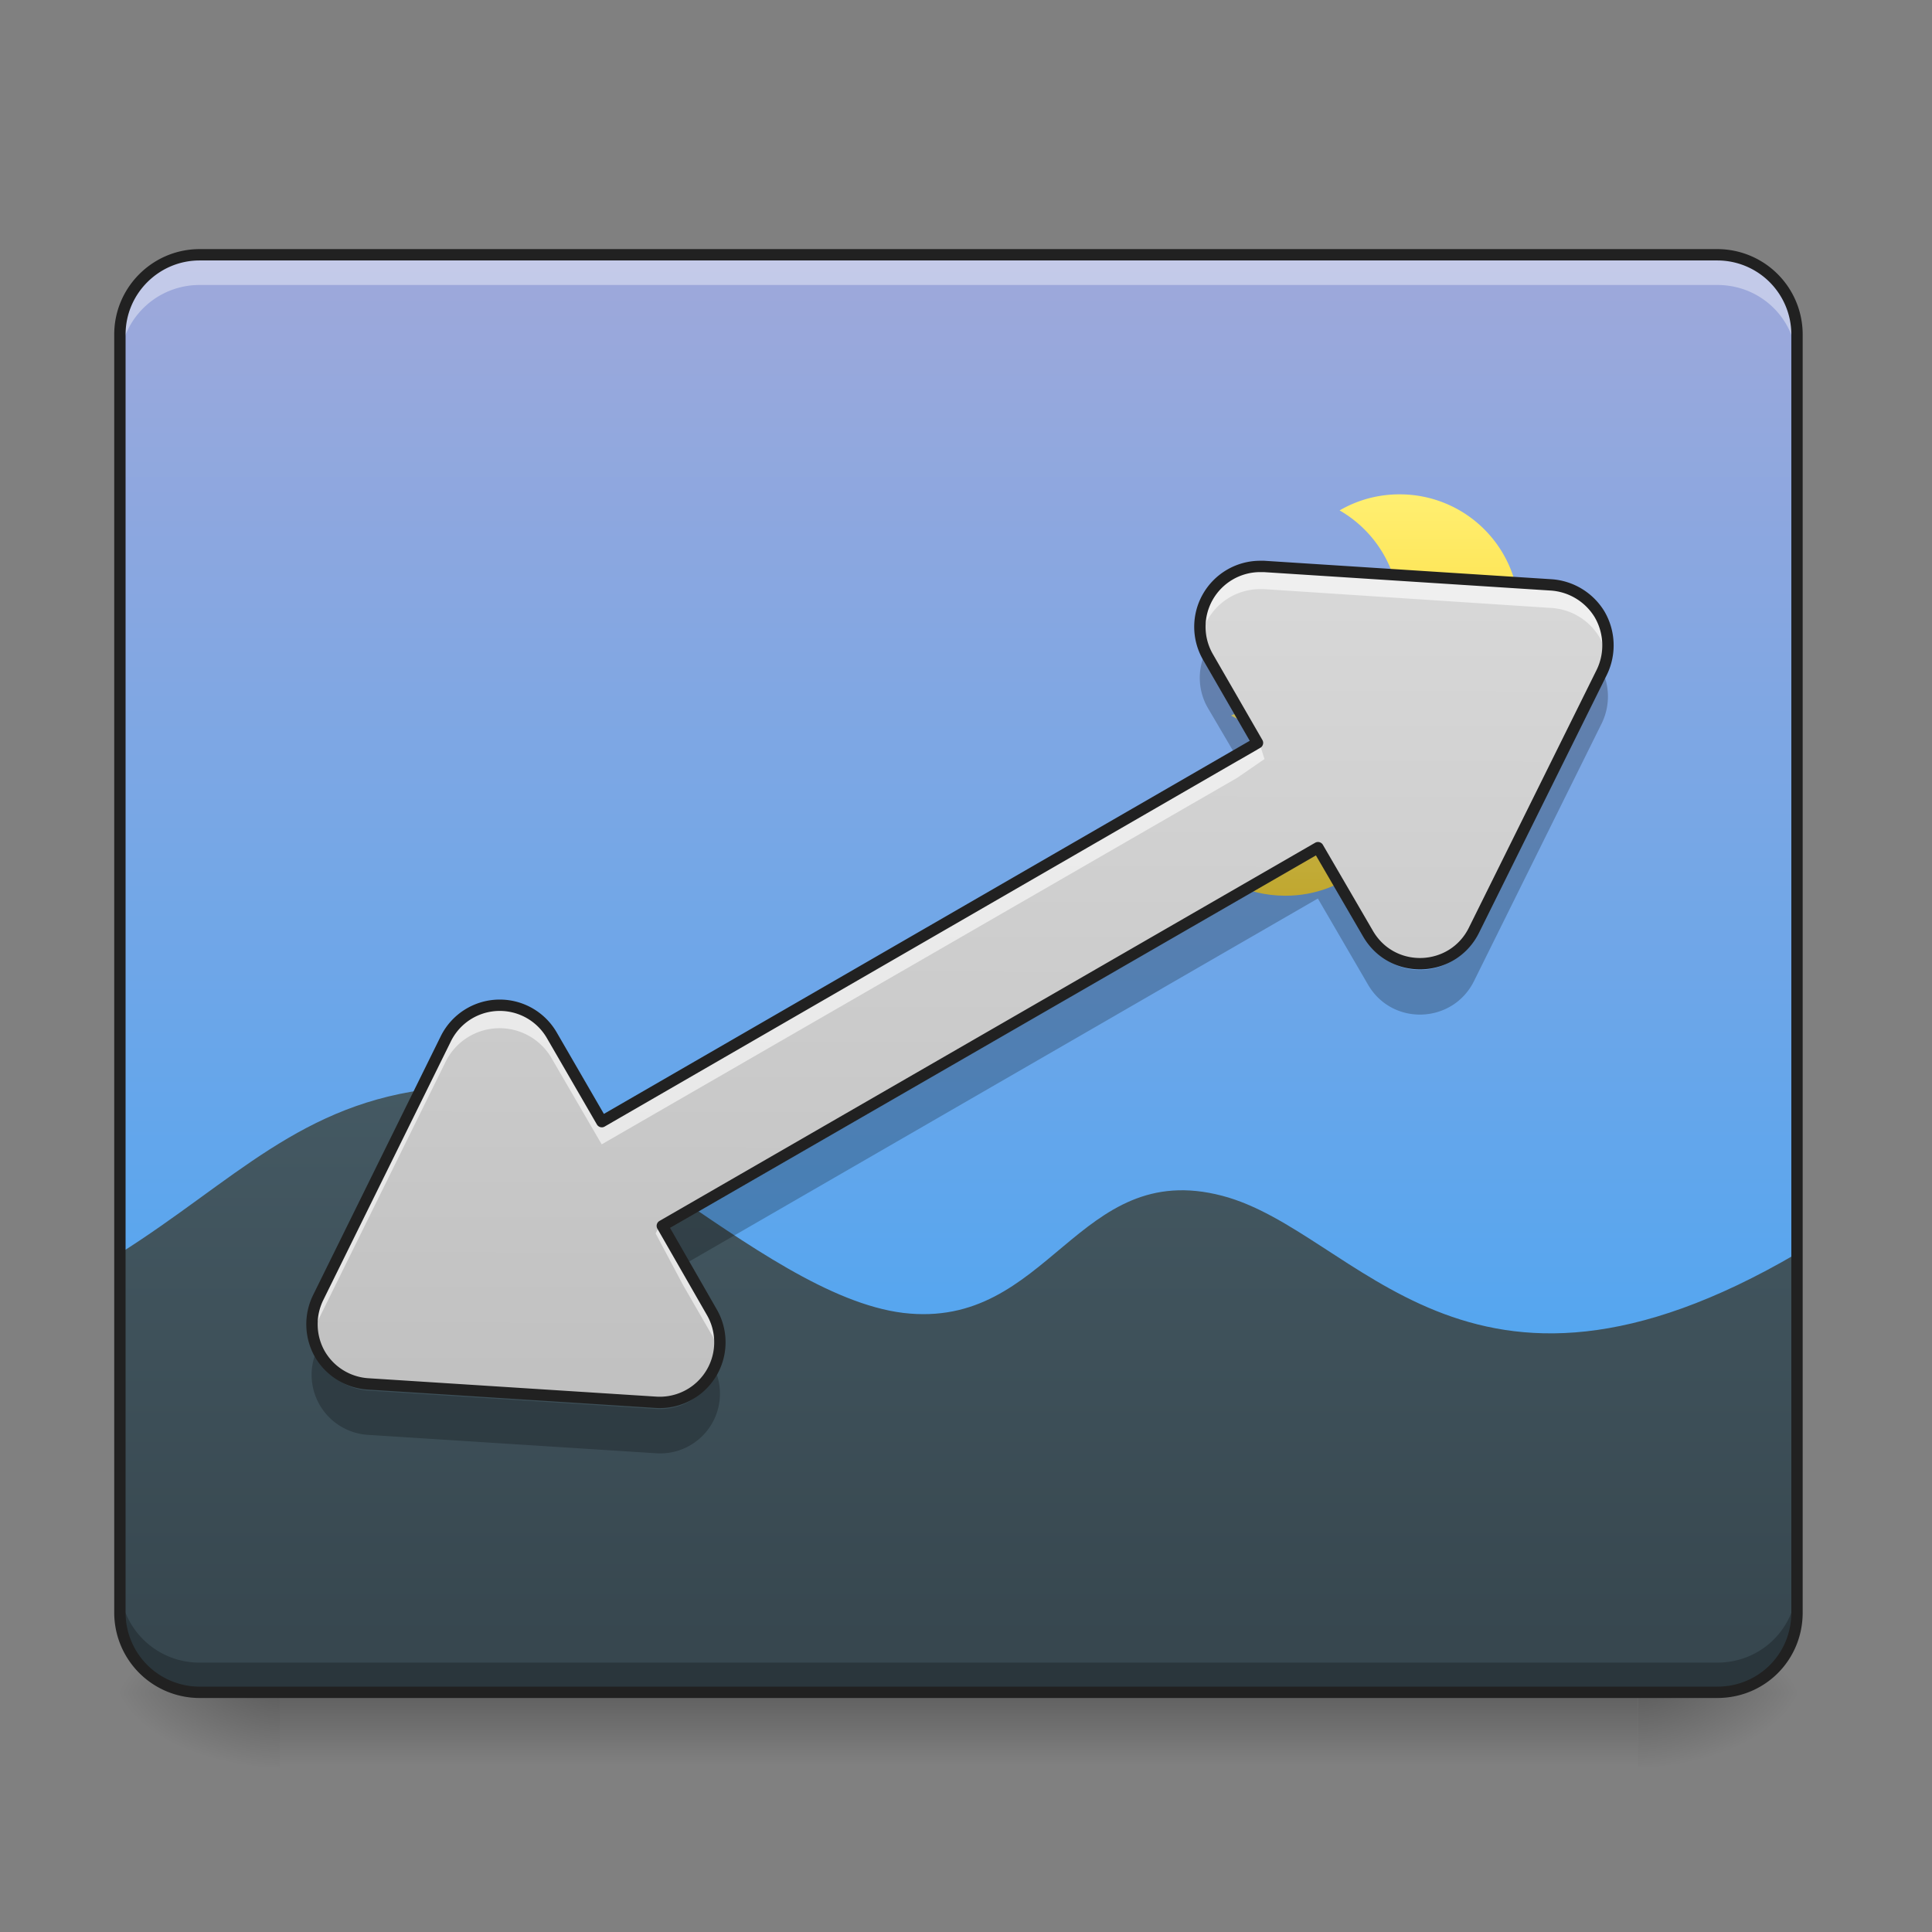 <svg xmlns="http://www.w3.org/2000/svg" width="16pt" height="16pt" viewBox="0 0 16 16"><rect x="0" y="0" width="16" height="16" fill="#808080" stroke="none"/><defs><linearGradient id="a" gradientUnits="userSpaceOnUse" x1="254" y1="233.5" x2="254" y2="254.667" gradientTransform="matrix(.031 0 0 .031 0 6.72)"><stop offset="0" stop-opacity=".275"/><stop offset="1" stop-opacity="0"/></linearGradient><radialGradient id="b" gradientUnits="userSpaceOnUse" cx="450.909" cy="189.579" fx="450.909" fy="189.579" r="21.167" gradientTransform="matrix(0 -.039 -.07 0 26.727 31.798)"><stop offset="0" stop-opacity=".314"/><stop offset=".222" stop-opacity=".275"/><stop offset="1" stop-opacity="0"/></radialGradient><radialGradient id="c" gradientUnits="userSpaceOnUse" cx="450.909" cy="189.579" fx="450.909" fy="189.579" r="21.167" gradientTransform="matrix(0 .039 .07 0 -10.85 -3.764)"><stop offset="0" stop-opacity=".314"/><stop offset=".222" stop-opacity=".275"/><stop offset="1" stop-opacity="0"/></radialGradient><radialGradient id="d" gradientUnits="userSpaceOnUse" cx="450.909" cy="189.579" fx="450.909" fy="189.579" r="21.167" gradientTransform="matrix(0 -.039 .07 0 -10.85 31.798)"><stop offset="0" stop-opacity=".314"/><stop offset=".222" stop-opacity=".275"/><stop offset="1" stop-opacity="0"/></radialGradient><radialGradient id="e" gradientUnits="userSpaceOnUse" cx="450.909" cy="189.579" fx="450.909" fy="189.579" r="21.167" gradientTransform="matrix(0 .039 -.07 0 26.727 -3.764)"><stop offset="0" stop-opacity=".314"/><stop offset=".222" stop-opacity=".275"/><stop offset="1" stop-opacity="0"/></radialGradient><linearGradient id="f" gradientUnits="userSpaceOnUse" x1="305.955" y1="-31.877" x2="305.955" y2="-135.329" gradientTransform="matrix(.038 0 0 .109 -2.927 16.82)"><stop offset="0" stop-color="#42a5f5"/><stop offset="1" stop-color="#9fa8da"/></linearGradient><linearGradient id="g" gradientUnits="userSpaceOnUse" x1="960" y1="1615.118" x2="960" y2="1015.118" gradientTransform="matrix(.008 0 0 .008 0 .662)"><stop offset="0" stop-color="#37474f"/><stop offset="1" stop-color="#455a64"/></linearGradient><linearGradient id="h" gradientUnits="userSpaceOnUse" x1="1400" y1="695.118" x2="1400" y2="455.118" gradientTransform="matrix(.008 0 0 .008 .014 .33)"><stop offset="0" stop-color="#fdd835"/><stop offset="1" stop-color="#fff176"/></linearGradient><linearGradient id="i" gradientUnits="userSpaceOnUse" x1="1400" y1="695.118" x2="1400" y2="455.118" gradientTransform="matrix(.007 0 0 .007 .17 2.789)"><stop offset="0" stop-color="#fdd835"/><stop offset="1" stop-color="#fff176"/></linearGradient><linearGradient id="j" gradientUnits="userSpaceOnUse" x1="958.305" y1="1528.682" x2="960" y2="255.118" gradientTransform="matrix(.008 0 0 .008 .014 .33)"><stop offset="0" stop-color="#bdbdbd"/><stop offset="1" stop-color="#e0e0e0"/></linearGradient></defs><path d="M2.316 14.016h11.246v.644H2.316zm0 0" fill="url(#a)"/><path d="M13.563 14.016h1.32v-.66h-1.32zm0 0" fill="url(#b)"/><path d="M2.316 14.016H.992v.664h1.324zm0 0" fill="url(#c)"/><path d="M2.316 14.016H.992v-.66h1.324zm0 0" fill="url(#d)"/><path d="M13.563 14.016h1.32v.664h-1.32zm0 0" fill="url(#e)"/><path d="M1.652 2.11h12.57a.66.66 0 0 1 .66.66v10.585c0 .368-.292.66-.66.66H1.653a.66.66 0 0 1-.66-.66V2.77c0-.364.297-.66.66-.66zm0 0" fill="url(#f)"/><path d="M.992 10.379v2.976c0 .368.297.66.66.66h12.57c.368 0 .66-.292.66-.66V10.38c-2.75 1.61-3.64-.184-4.76-.477-1.204-.316-1.43 1.114-2.642.97-1.21-.15-2.753-1.974-3.87-1.86-1.118.117-1.676.773-2.618 1.367zm0 0" fill="url(#g)"/><path d="M11.59 4.094a.982.982 0 0 0-.496.133.991.991 0 0 1 0 1.718.989.989 0 0 0 1.488-.86.989.989 0 0 0-.992-.991zm0 0" fill="url(#h)"/><path d="M10.645 5.82c-.165 0-.317.04-.45.106.27.136.45.398.45.695 0 .297-.18.555-.45.691.133.067.285.106.45.106.496 0 .898-.356.898-.797 0-.445-.402-.8-.898-.8zm0 0" fill="url(#i)"/><path d="M1.652 14.016a.66.66 0 0 1-.66-.66v-.247c0 .368.297.66.66.66h12.57c.368 0 .66-.292.66-.66v.246c0 .368-.292.66-.66.66zm0 0" fill-opacity=".235"/><path d="M1.652 2.11a.662.662 0 0 0-.66.66v.25a.66.66 0 0 1 .66-.66h12.57c.368 0 .66.292.66.66v-.25a.66.66 0 0 0-.66-.66zm0 0" fill="#fff" fill-opacity=".392"/><path d="M1.652 2.11h12.57a.66.66 0 0 1 .66.66v10.585c0 .368-.292.66-.66.66H1.653a.66.66 0 0 1-.66-.66V2.77c0-.364.297-.66.66-.66zm0 0" fill="none" stroke-width=".094" stroke-linecap="round" stroke="#212121"/><path d="M10.43 4.691a.5.5 0 0 0-.426.75l.41.711-5.43 3.137-.414-.715a.498.498 0 0 0-.879.031l-1.054 2.137a.501.501 0 0 0 .008.465.498.498 0 0 0 .406.254l2.379.152a.498.498 0 0 0 .465-.746l-.41-.715 5.43-3.132.413.71c.2.348.703.329.879-.027l1.059-2.137a.51.51 0 0 0-.02-.48.509.509 0 0 0-.398-.242l-2.38-.153h-.038zm0 0" fill="url(#j)"/><path d="M10.43 4.691c-.32 0-.543.301-.485.594a.5.5 0 0 1 .485-.406h.039l2.379.156a.5.5 0 0 1 .398.242c.027.051.05.106.059.16a.505.505 0 0 0-.059-.351.509.509 0 0 0-.398-.242l-2.38-.153h-.038zm-.184 1.563L4.984 9.289l-.414-.715a.498.498 0 0 0-.879.031l-1.054 2.137a.47.47 0 0 0-.043.317.418.418 0 0 1 .043-.13L3.69 8.794a.498.498 0 0 1 .88-.027l.413.71 5.262-3.035.227-.156-.04-.125zm-4.59 4.195l-.183-.32-.043.086.226.426.239.414a.51.51 0 0 1 .058.156.474.474 0 0 0-.058-.344zm0 0" fill="#fff" fill-opacity=".588"/><path d="M9.973 5.426a.497.497 0 0 0 .03.437l.255.434.156-.09-.41-.715a.346.346 0 0 1-.031-.066zm3.308.156c-.004.012-.011.023-.015.035l-1.059 2.14a.5.5 0 0 1-.879.028l-.414-.715-5.43 3.137.16.277 5.27-3.043.414.711c.2.348.703.328.879-.027l1.059-2.137a.508.508 0 0 0 .015-.406zM2.617 11.199a.498.498 0 0 0 .434.684l2.379.152a.495.495 0 0 0 .496-.68.493.493 0 0 1-.496.313l-2.38-.152a.502.502 0 0 1-.405-.258c-.008-.02-.02-.04-.028-.059zm0 0" fill-opacity=".235"/><path d="M10.43 4.691a.5.5 0 0 0-.426.75l.41.711-5.43 3.137-.414-.715a.498.498 0 0 0-.879.031l-1.054 2.137a.501.501 0 0 0 .008.465.498.498 0 0 0 .406.254l2.379.152a.498.498 0 0 0 .465-.746l-.41-.715 5.43-3.132.413.71c.2.348.703.329.879-.027l1.059-2.137a.51.51 0 0 0-.02-.48.509.509 0 0 0-.398-.242l-2.38-.153h-.038zm0 0" fill="none" stroke-width=".094" stroke-linecap="round" stroke-linejoin="round" stroke="#212121"/></svg>